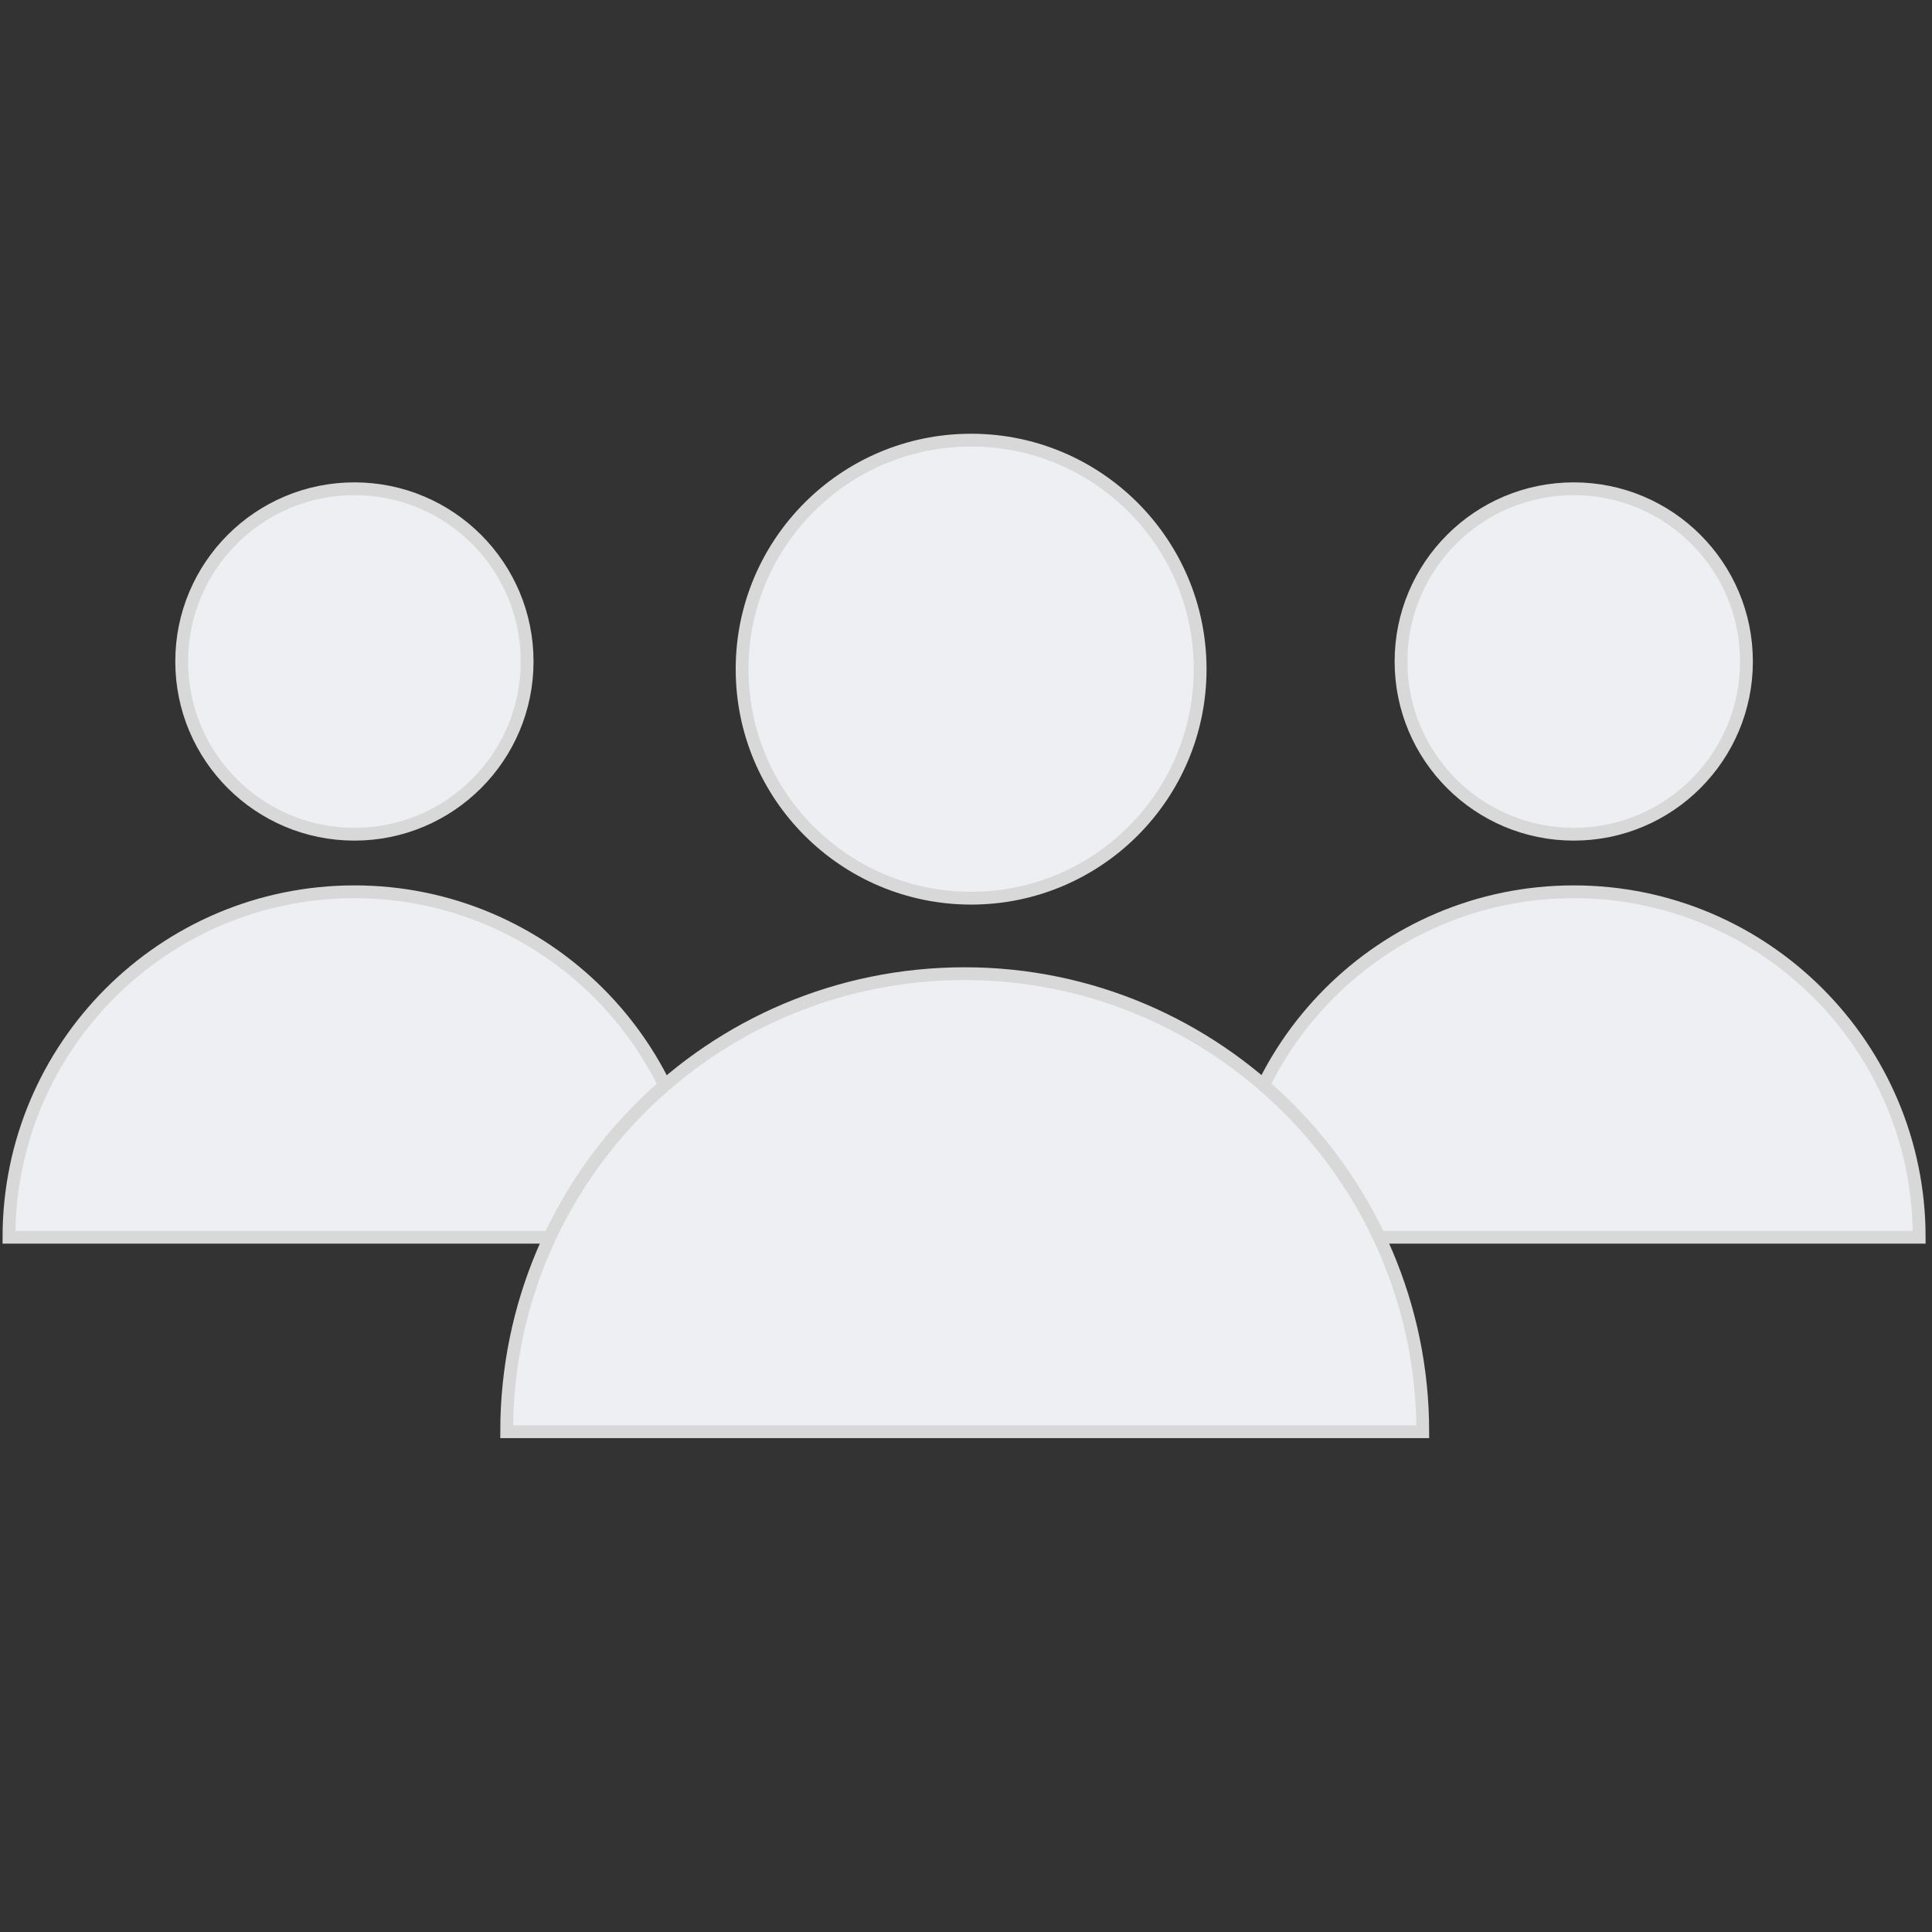 <?xml version="1.0" encoding="utf-8"?>
<!-- Generator: Adobe Illustrator 19.2.1, SVG Export Plug-In . SVG Version: 6.00 Build 0)  -->
<svg version="1.1" id="Layer_1" xmlns="http://www.w3.org/2000/svg" xmlns:xlink="http://www.w3.org/1999/xlink" x="0px" y="0px"
	 viewBox="0 0 151 151" style="enable-background:new 0 0 151 151;" xml:space="preserve">
<rect x="0" y="0" width="151" height="151" fill="#333333" stroke="none"/>
<style type="text/css">
	.st0{fill:#EDEFF2;stroke:#D8D8D8;stroke-miterlimit:10;}
</style>
<g>
	<circle id="XMLID_1_" class="st0" cx="123" cy="51.7" r="13.5"/>
	<path class="st0" d="M150,96.7H96l0,0c0-14.9,12.1-27,27-27l0,0C137.9,69.7,150,81.8,150,96.7L150,96.7z"/>
</g>
<g>
	<circle id="XMLID_2_" class="st0" cx="27.7" cy="51.7" r="13.5"/>
	<path class="st0" d="M54.7,96.7h-54l0,0c0-14.9,12.1-27,27-27l0,0C42.6,69.7,54.7,81.8,54.7,96.7L54.7,96.7z"/>
</g>
<g>
	<circle id="XMLID_170_" class="st0" cx="75.9" cy="52.3" r="17.9"/>
	<path class="st0" d="M111.2,111.9H39.6l0,0c0-19.8,16-35.8,35.8-35.8l0,0C95.1,76.1,111.2,92.2,111.2,111.9L111.2,111.9z"/>
</g>
</svg>
